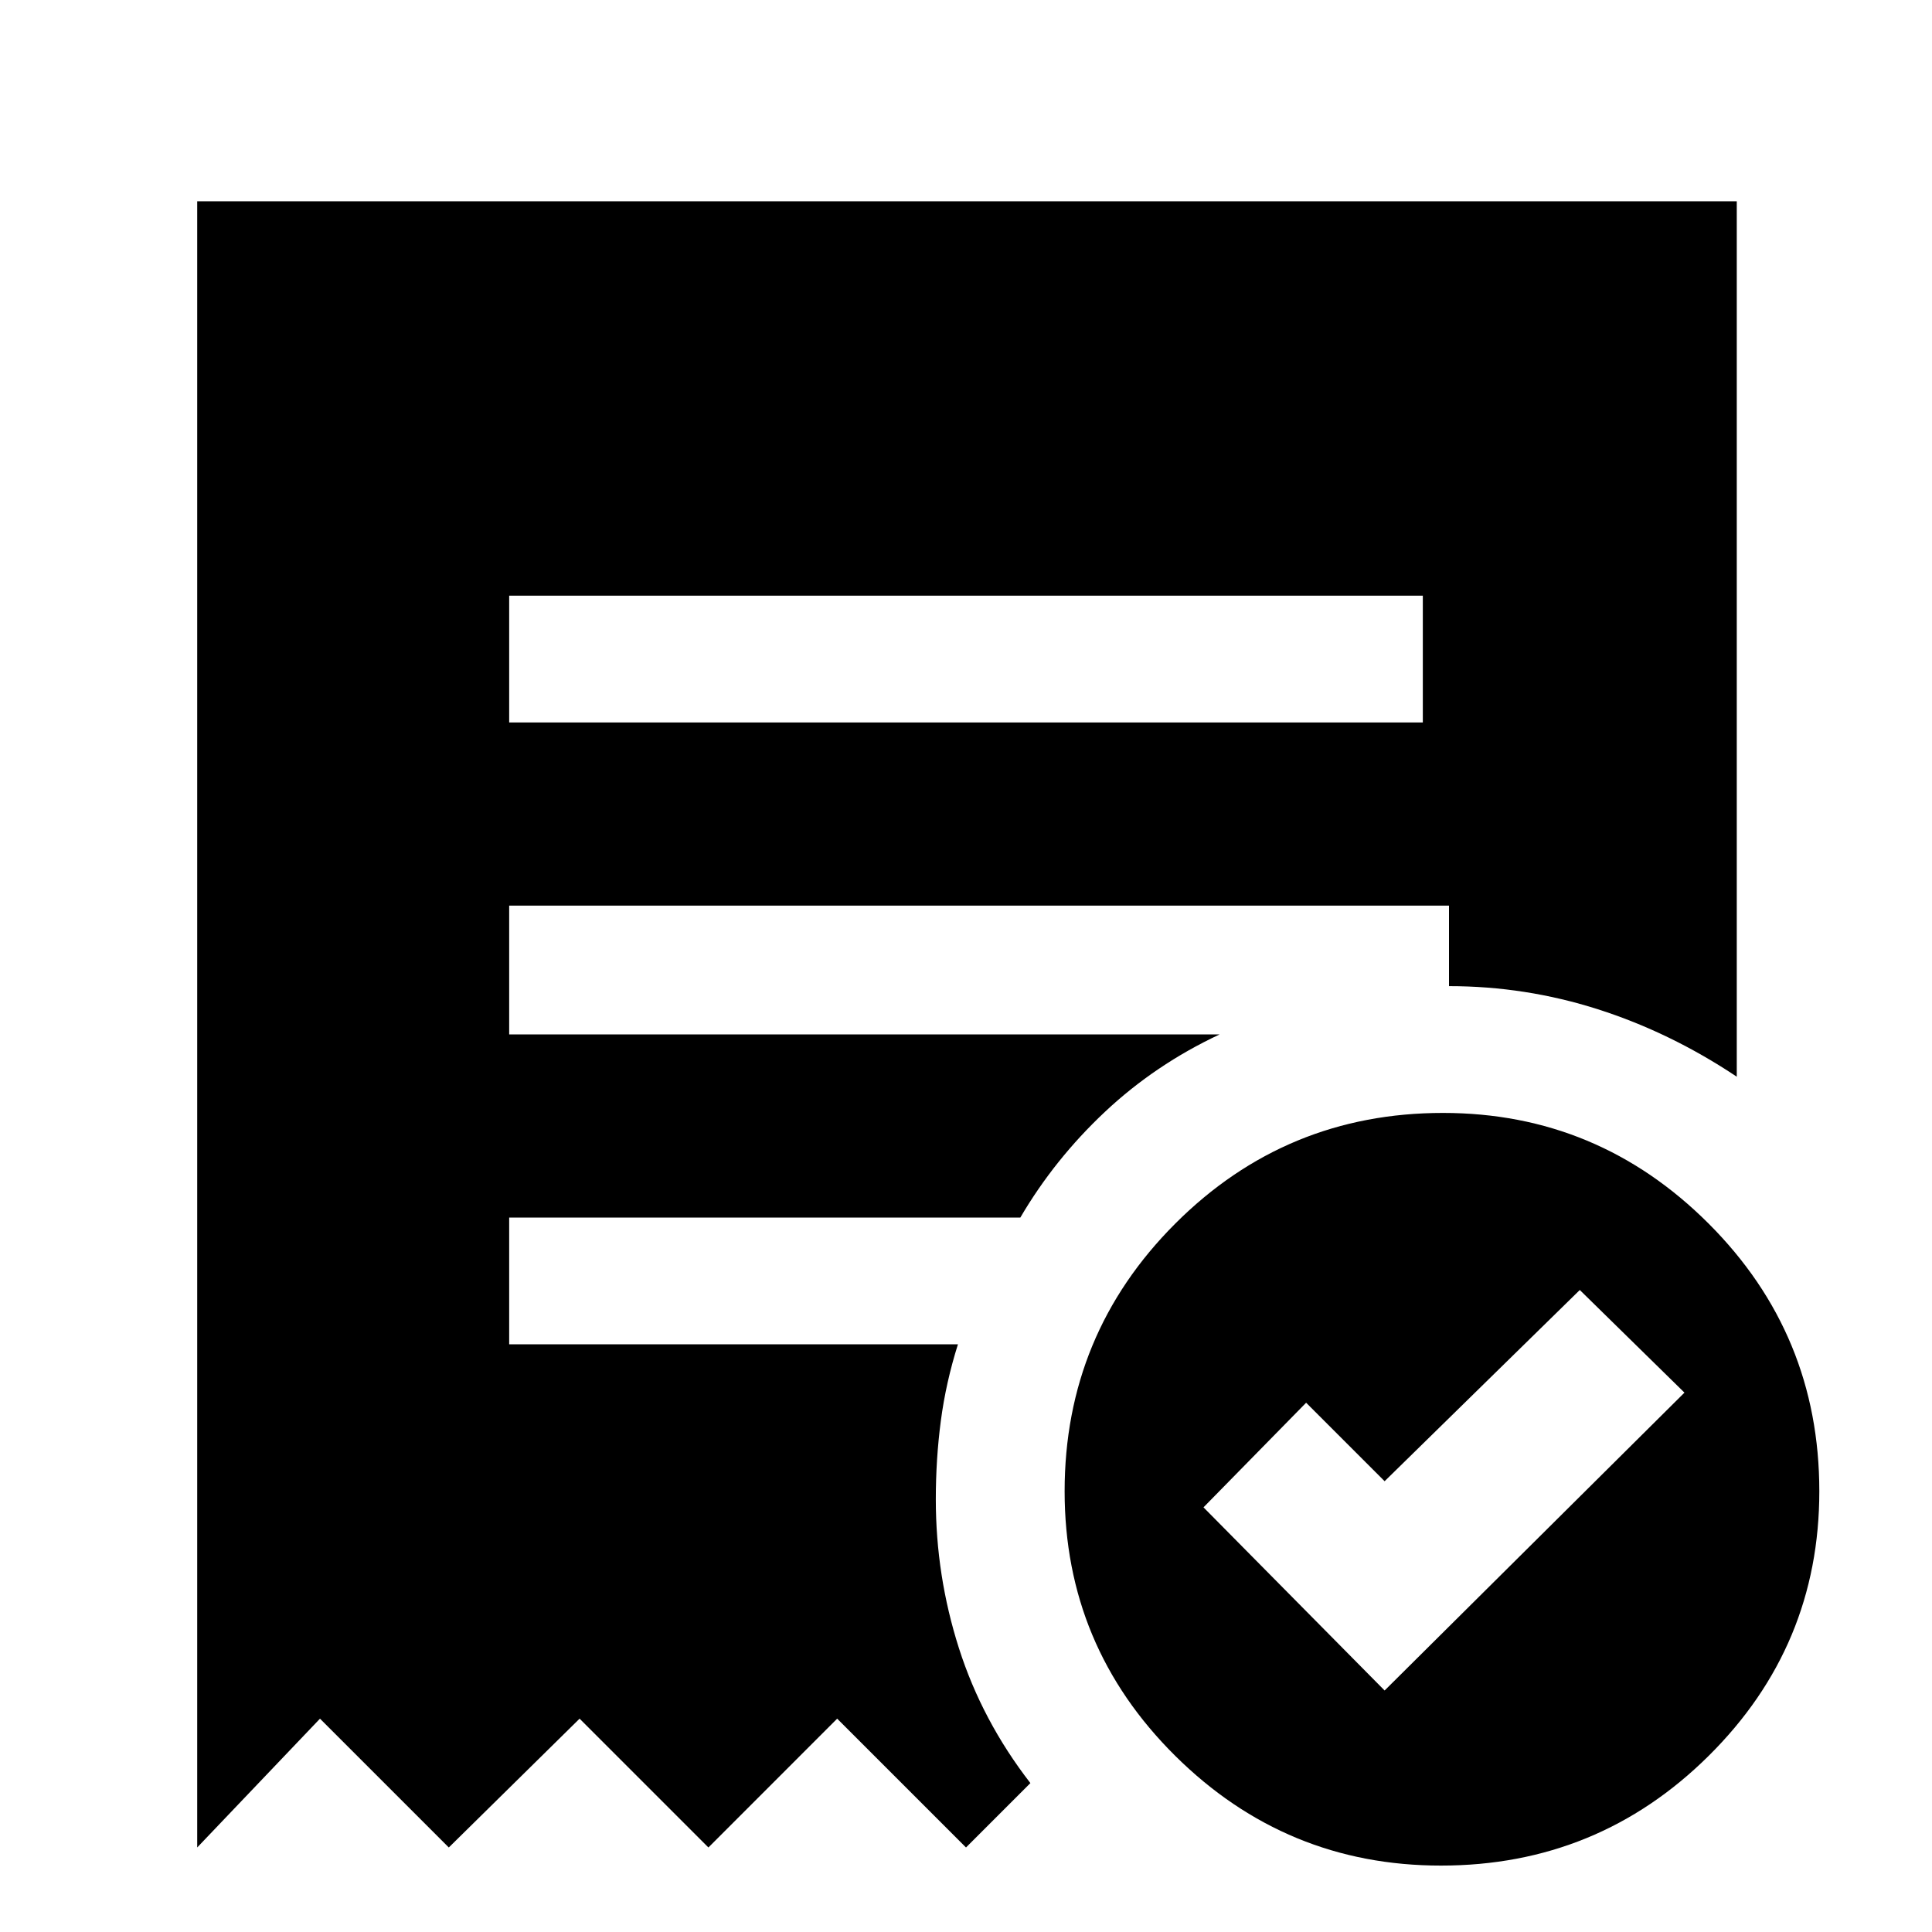 <svg xmlns="http://www.w3.org/2000/svg" height="40" width="40"><path d="m28.667 35 6.208-6.167-2.167-2.125-4.041 3.959-1.625-1.625-2.125 2.166ZM10.542 14.958h18.916v-2.625H10.542Zm19.291 23.667q-3.208 0-5.5-2.271-2.291-2.271-2.291-5.479 0-3.25 2.291-5.542 2.292-2.291 5.542-2.291 3.208 0 5.5 2.291 2.292 2.292 2.292 5.542 0 3.208-2.292 5.479t-5.542 2.271Zm-25.75-.375V4.167h31.875v18.125q-1.375-.917-2.875-1.396-1.5-.479-3.083-.479V18.75H10.542v2.667H25.25q-1.333.625-2.375 1.604-1.042.979-1.75 2.187H10.542v2.625h9.291q-.25.792-.354 1.584-.104.791-.104 1.625 0 1.583.479 3.083.479 1.5 1.479 2.792L20 38.25l-2.667-2.667-2.666 2.667L12 35.583 9.292 38.25l-2.667-2.667Z"/></svg>